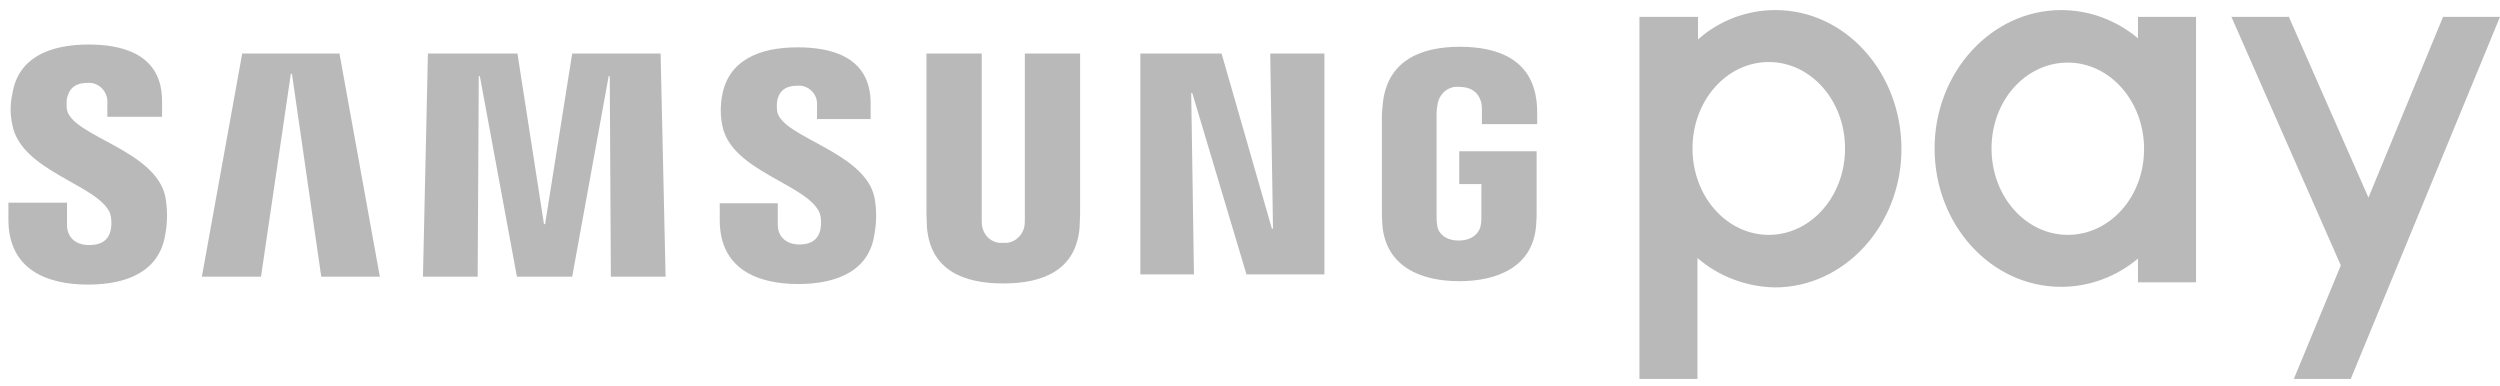 <?xml version="1.0" encoding="UTF-8"?>
<svg width="110px" height="17px" viewBox="0 0 110 17" version="1.1" xmlns="http://www.w3.org/2000/svg" xmlns:xlink="http://www.w3.org/1999/xlink">
    <!-- Generator: Sketch 52 (66869) - http://www.bohemiancoding.com/sketch -->
    <title>Logo</title>
    <desc>Created with Sketch.</desc>
    <g id="Components---1440px" stroke="none" stroke-width="1" fill="none" fill-rule="evenodd">
        <g id="Center" transform="translate(-810, -4740)" fill="#B9B9B9" fill-rule="nonzero">
            <g id="Contents-6" transform="translate(0, 4418)">
                <g id="Content" transform="translate(450, 60)">
                    <g id="Logos" transform="translate(70, 244)">
                        <path d="M384.071,18.741 L384.071,19.685 C383.123,18.89 381.931,18.443 380.691,18.443 C377.627,18.443 375.122,21.177 375.122,24.532 C375.122,27.887 377.602,30.621 380.691,30.621 C381.931,30.621 383.123,30.174 384.071,29.378 L384.071,30.422 L386.625,30.422 L386.625,18.741 L384.071,18.741 Z M380.983,28.334 C379.134,28.334 377.627,26.644 377.627,24.532 C377.627,22.419 379.134,20.754 380.983,20.754 C382.831,20.754 384.339,22.444 384.339,24.557 C384.339,26.669 382.831,28.334 380.983,28.334 Z M368.118,18.443 C366.878,18.443 365.662,18.89 364.713,19.735 L364.713,18.741 L362.135,18.741 L362.135,34.672 L364.689,34.672 L364.689,29.353 C365.637,30.174 366.853,30.621 368.094,30.646 C371.158,30.646 373.663,27.912 373.663,24.557 C373.663,21.201 371.206,18.443 368.118,18.443 Z M367.826,28.334 C365.978,28.334 364.47,26.644 364.47,24.532 C364.47,22.419 365.978,20.729 367.826,20.729 C369.674,20.729 371.182,22.419 371.182,24.532 C371.182,26.644 369.674,28.334 367.826,28.334 Z M397.495,18.741 L394.212,26.694 L390.71,18.741 L388.181,18.741 L392.996,29.677 L390.929,34.672 L393.434,34.672 L400,18.741 L397.495,18.741 Z M345.89,20.356 L346.012,28.061 L345.963,28.061 L343.75,20.356 L340.175,20.356 L340.175,30.074 L342.534,30.074 L342.413,22.096 L342.461,22.096 L344.845,30.074 L348.274,30.074 L348.274,20.356 L345.89,20.356 Z M300.657,20.356 L298.882,30.174 L301.484,30.174 L302.797,21.251 L302.846,21.251 L304.135,30.174 L306.713,30.174 L304.937,20.356 L300.657,20.356 Z M315.176,20.356 L313.984,27.862 L313.935,27.862 L312.768,20.356 L308.828,20.356 L308.61,30.174 L311.017,30.174 L311.066,21.351 L311.114,21.351 L312.744,30.174 L315.176,30.174 L316.781,21.351 L316.829,21.351 L316.878,30.174 L319.286,30.174 L319.067,20.356 L315.176,20.356 Z M294.845,27.39 C294.918,27.639 294.918,27.887 294.869,28.136 C294.796,28.459 294.578,28.782 293.921,28.782 C293.313,28.782 292.948,28.434 292.948,27.887 L292.948,26.918 L290.37,26.918 L290.37,27.663 C290.37,29.851 292.048,30.522 293.872,30.522 C295.623,30.522 297.034,29.925 297.277,28.285 C297.374,27.738 297.374,27.216 297.277,26.669 C296.864,24.606 293.216,24.01 292.948,22.842 C292.924,22.668 292.924,22.494 292.948,22.32 C293.021,21.997 293.216,21.649 293.824,21.649 C294.286,21.599 294.675,21.947 294.723,22.394 C294.723,22.444 294.723,22.494 294.723,22.543 L294.723,23.14 L297.131,23.14 L297.131,22.444 C297.131,20.307 295.258,19.959 293.897,19.959 C292.194,19.959 290.784,20.53 290.541,22.146 C290.443,22.593 290.443,23.041 290.541,23.488 C290.93,25.551 294.334,26.122 294.845,27.39 Z M326.071,27.39 C326.143,27.614 326.143,27.862 326.095,28.111 C326.022,28.434 325.803,28.757 325.171,28.757 C324.587,28.757 324.222,28.409 324.222,27.887 L324.222,26.943 L321.669,26.943 L321.669,27.688 C321.669,29.851 323.347,30.497 325.122,30.497 C326.849,30.497 328.259,29.9 328.478,28.285 C328.575,27.763 328.575,27.216 328.478,26.694 C328.065,24.681 324.441,24.06 324.198,22.916 C324.174,22.742 324.174,22.593 324.198,22.419 C324.271,22.096 324.465,21.773 325.073,21.773 C325.511,21.723 325.925,22.071 325.949,22.519 C325.949,22.568 325.949,22.593 325.949,22.643 L325.949,23.239 L328.308,23.239 L328.308,22.543 C328.308,20.431 326.46,20.083 325.098,20.083 C323.395,20.083 322.034,20.655 321.766,22.245 C321.693,22.668 321.693,23.115 321.79,23.562 C322.204,25.551 325.584,26.122 326.071,27.39 Z M334.144,28.682 C334.582,28.732 334.971,28.409 335.069,27.986 C335.093,27.862 335.093,27.738 335.093,27.614 L335.093,20.356 L337.525,20.356 L337.525,27.39 C337.525,27.564 337.5,27.937 337.5,28.036 C337.33,29.875 335.92,30.472 334.144,30.472 C332.369,30.472 330.959,29.875 330.788,28.036 C330.788,27.937 330.764,27.564 330.764,27.39 L330.764,20.356 L333.196,20.356 L333.196,27.614 C333.196,27.738 333.196,27.862 333.22,27.986 C333.318,28.434 333.707,28.732 334.144,28.682 Z M354.183,28.583 C354.888,28.583 355.132,28.136 355.156,27.887 C355.18,27.763 355.18,27.639 355.18,27.514 L355.18,26.098 L354.207,26.098 L354.207,24.656 L357.612,24.656 L357.612,27.291 C357.612,27.465 357.612,27.614 357.588,27.937 C357.442,29.726 355.91,30.372 354.207,30.372 C352.505,30.372 350.997,29.726 350.827,27.937 C350.803,27.614 350.803,27.465 350.803,27.291 L350.803,23.14 C350.803,22.916 350.827,22.717 350.851,22.494 C351.07,20.655 352.529,20.058 354.232,20.058 C355.934,20.058 357.418,20.63 357.612,22.494 C357.636,22.717 357.636,22.916 357.636,23.14 L357.636,23.463 L355.205,23.463 L355.205,22.916 C355.205,22.792 355.205,22.668 355.18,22.543 C355.132,22.32 354.961,21.823 354.207,21.823 C353.745,21.773 353.356,22.096 353.259,22.543 C353.235,22.693 353.21,22.842 353.21,23.016 L353.21,27.514 C353.21,27.639 353.21,27.763 353.235,27.887 C353.235,28.136 353.478,28.583 354.183,28.583 Z" id="Logo"></path>
                    </g>
                </g>
            </g>
        </g>
    </g>
</svg>